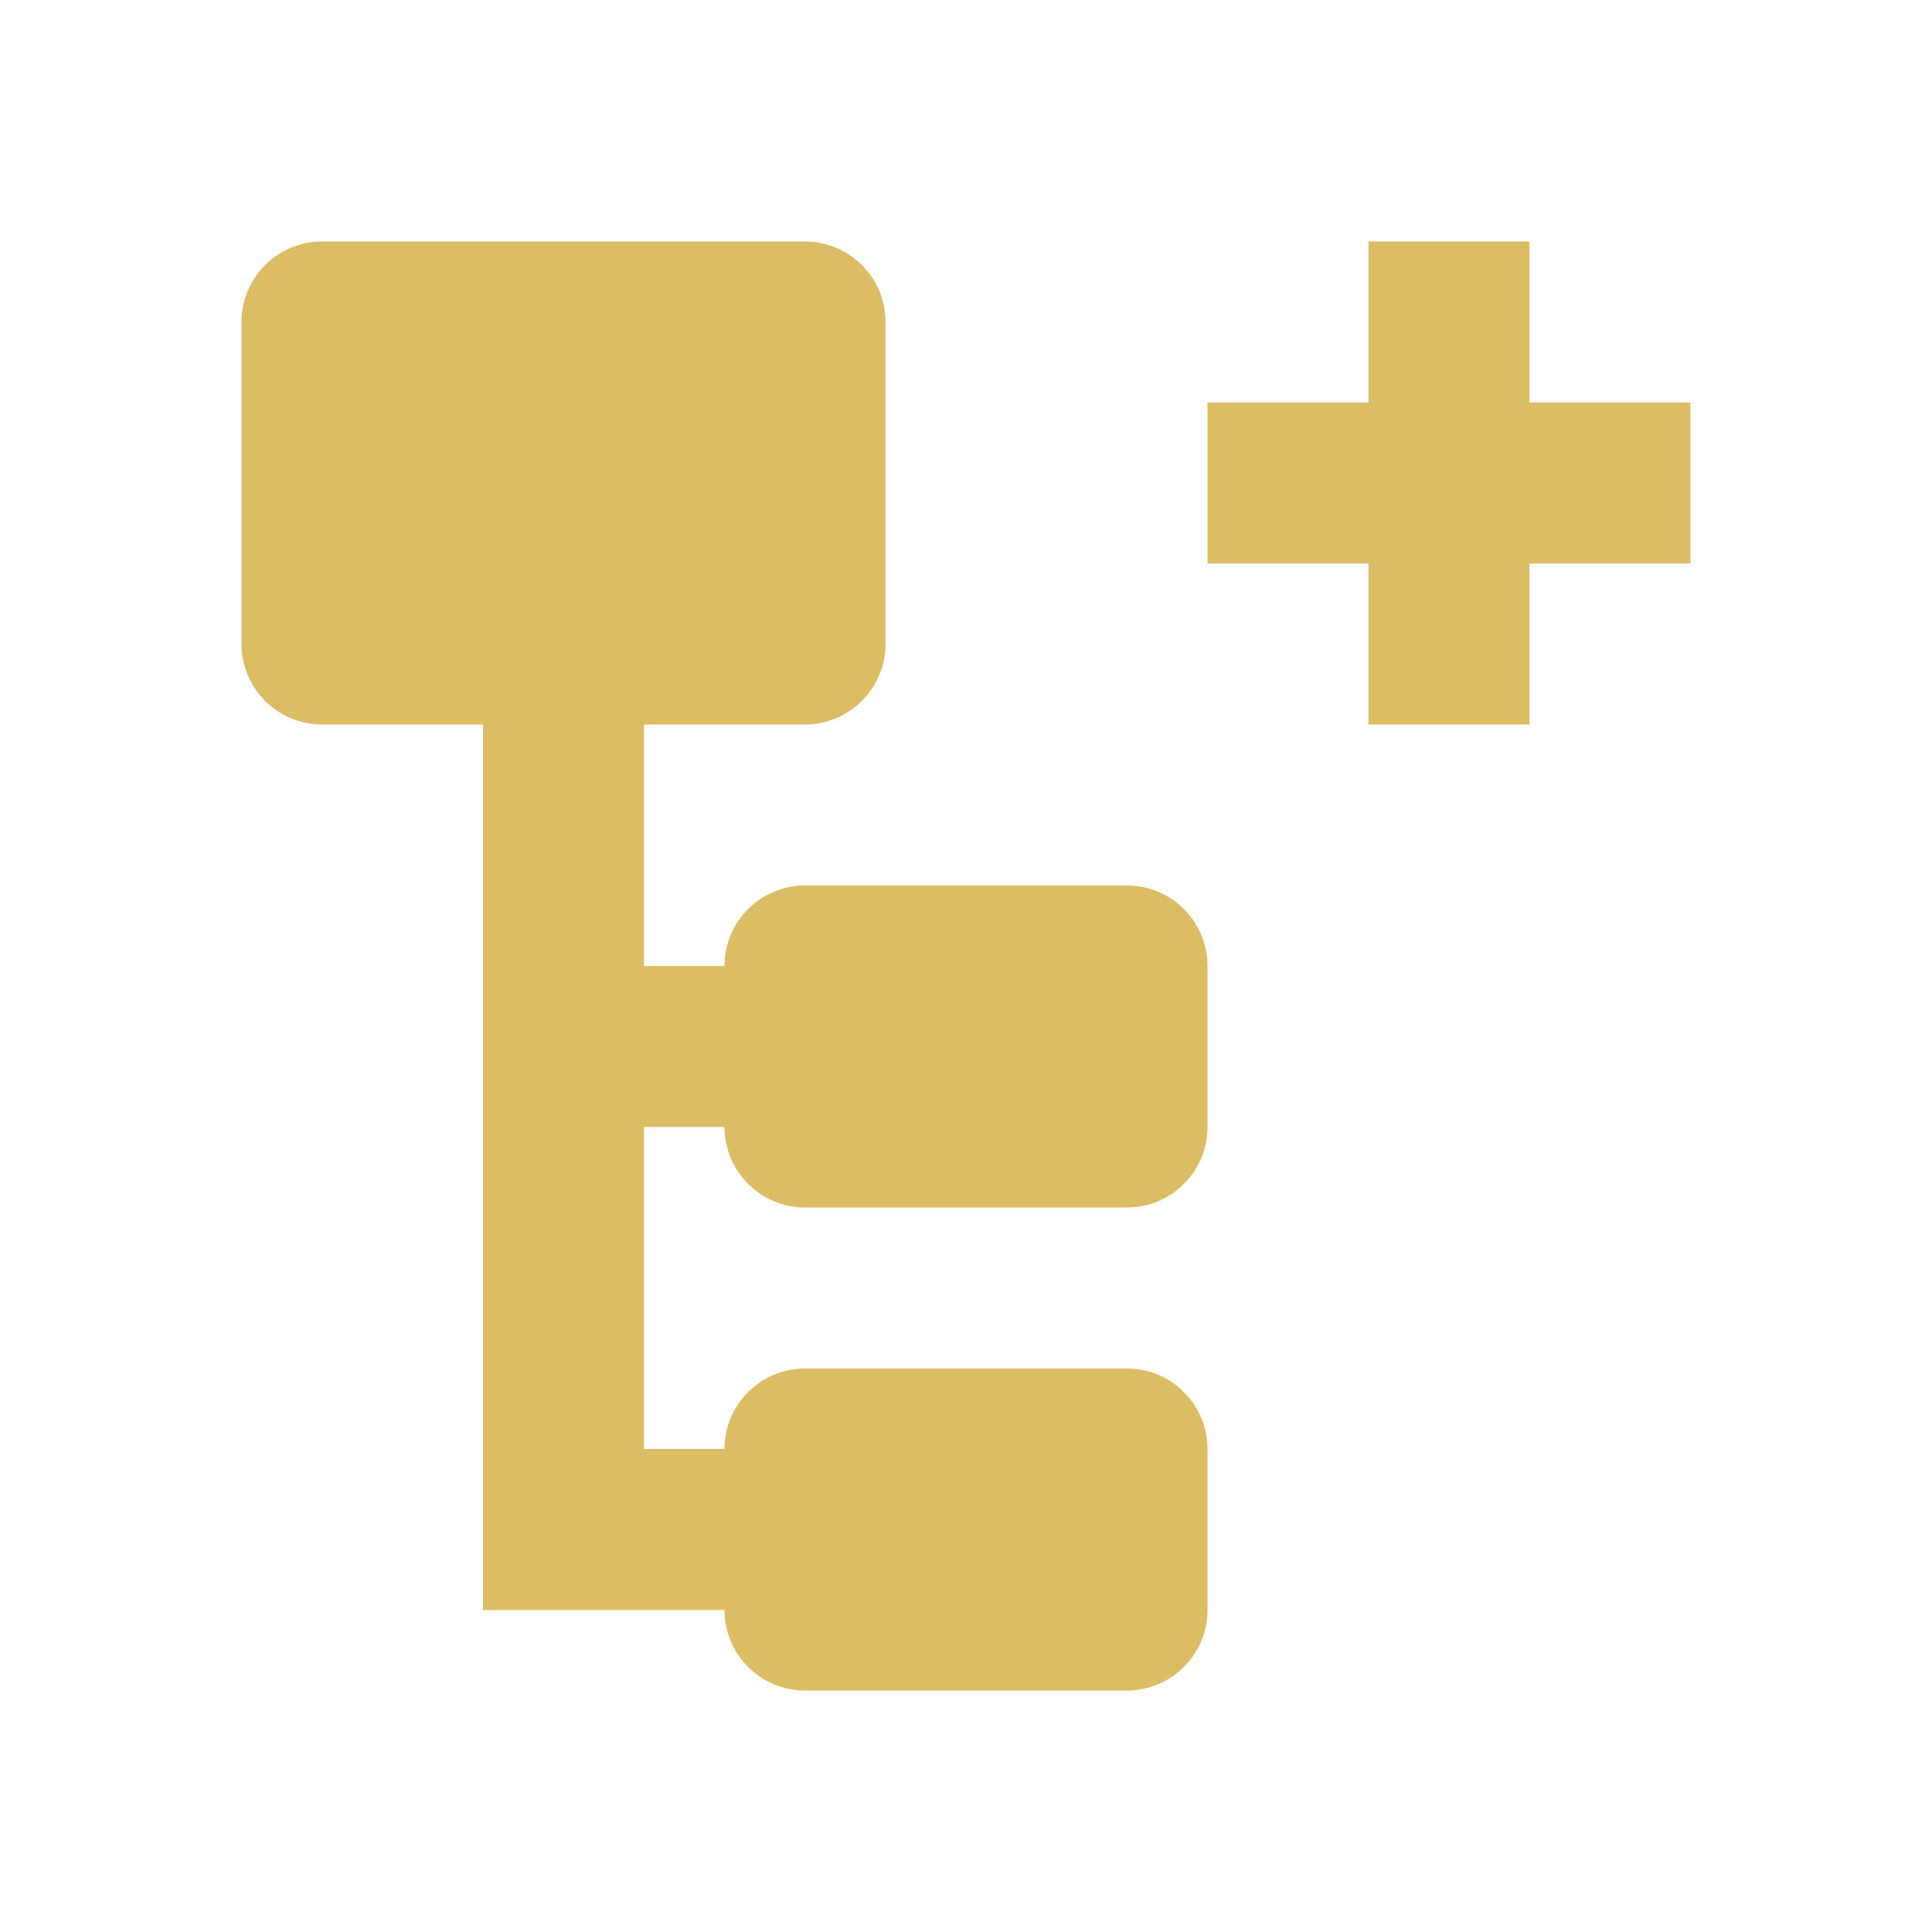<svg width="24" height="24" viewBox="0 0 24 24" fill="none" xmlns="http://www.w3.org/2000/svg">
<g id="icon / 24-cont / actions / add-sub-task-24-active">
<path id="add-sub-task-24" fill-rule="evenodd" clip-rule="evenodd" d="M3 4C3 3.448 3.448 3 4 3H10C10.552 3 11 3.448 11 4V8C11 8.552 10.552 9 10 9H8V12H9C9 11.448 9.448 11 10 11H14C14.552 11 15 11.448 15 12V14C15 14.552 14.552 15 14 15H10C9.448 15 9 14.552 9 14H8V18H9C9 17.448 9.448 17 10 17H14C14.552 17 15 17.448 15 18V20C15 20.552 14.552 21 14 21H10C9.448 21 9 20.552 9 20H8H6V9H4C3.448 9 3 8.552 3 8V4ZM17 3H19V5H21V7H19V9H17V7H15V5H17V3Z" fill="#DCBC65"/>
</g>
</svg>
